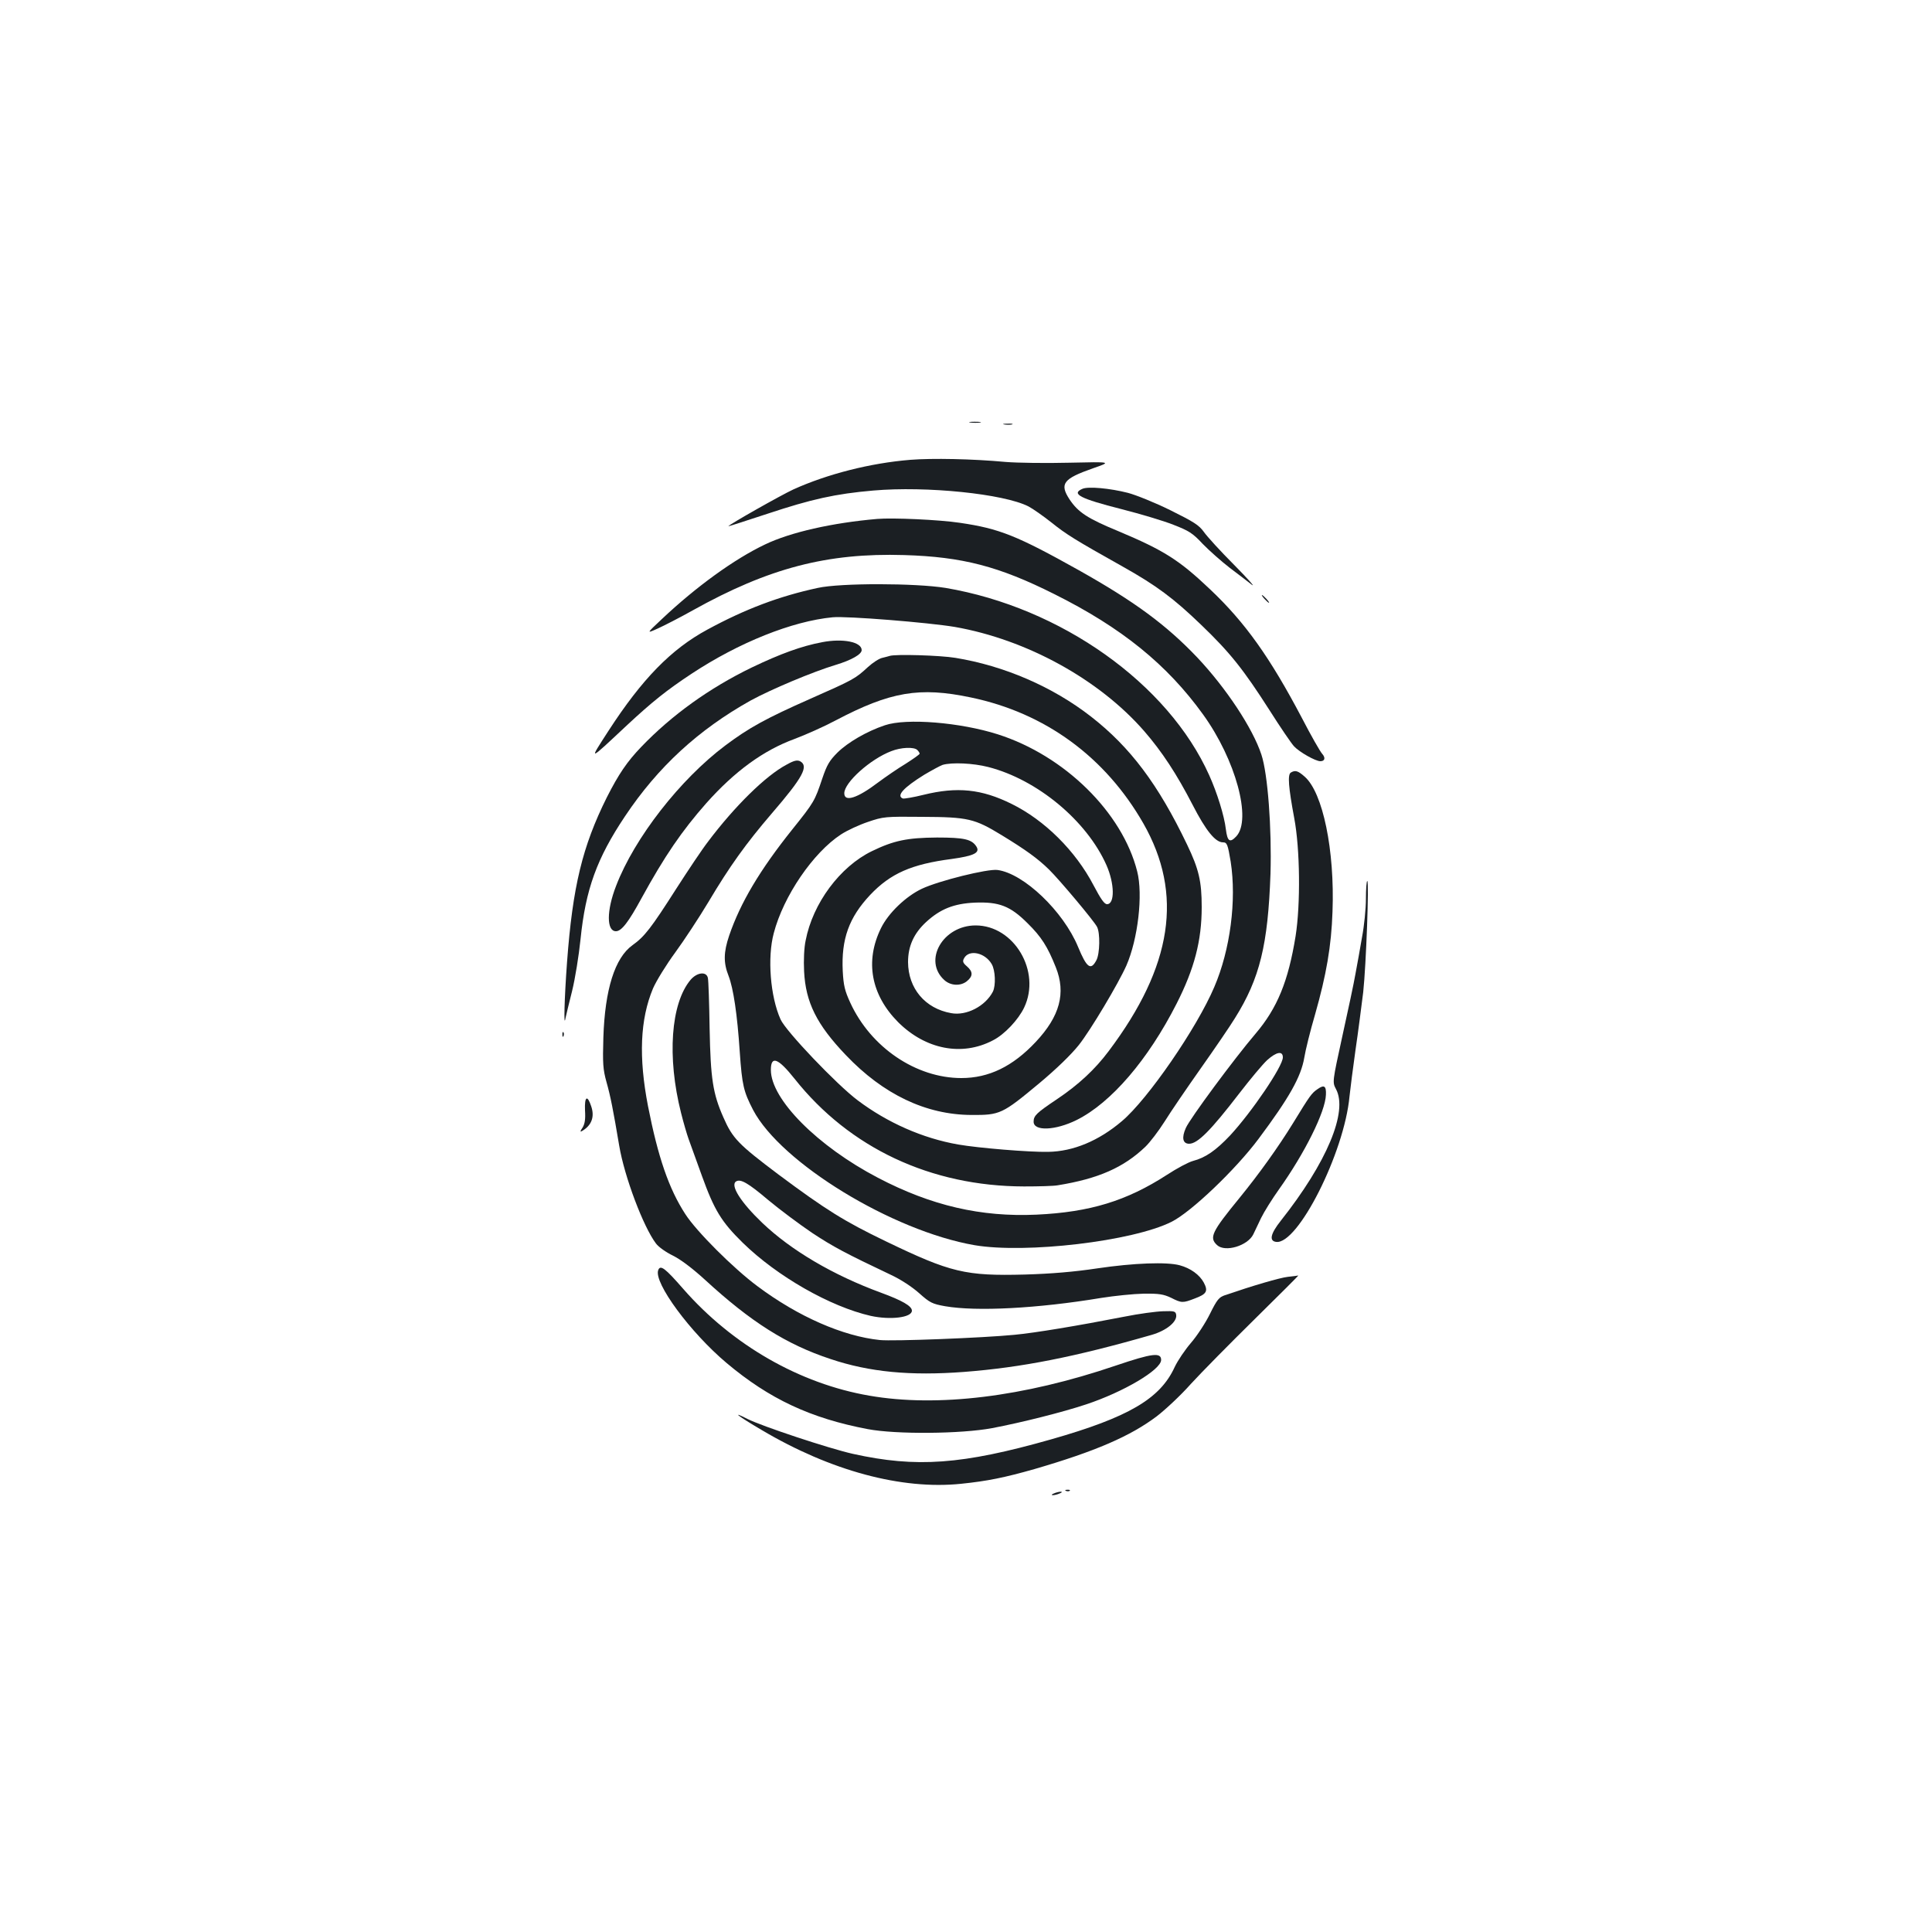 <?xml version="1.0" standalone="no"?>
<!DOCTYPE svg PUBLIC "-//W3C//DTD SVG 20010904//EN"
 "http://www.w3.org/TR/2001/REC-SVG-20010904/DTD/svg10.dtd">
<svg version="1.0" xmlns="http://www.w3.org/2000/svg"
 width="1000pt" height="1000pt" viewBox="0 0 1000 1000"
 preserveAspectRatio="xMidYMid meet">
<g transform="translate(0,1000) scale(0.1,-0.1)"
fill="#1b1f23" stroke="none">
<path d="M5023 7813 c15 -2 37 -2 50 0 12 2 0 4 -28 4 -27 0 -38 -2 -22 -4z"/>
<path d="M5198 7803 c12 -2 30 -2 40 0 9 3 -1 5 -23 4 -22 0 -30 -2 -17 -4z"/>
<path d="M4712 7620 c-209 -17 -430 -74 -605 -153 -65 -30 -337 -184 -337
-191 0 -1 91 28 203 65 226 75 350 103 547 120 276 24 675 -17 803 -82 23 -12
77 -50 120 -84 76 -61 121 -89 367 -227 175 -98 265 -165 408 -303 149 -143
218 -230 353 -441 55 -87 113 -172 127 -187 28 -30 111 -77 136 -77 24 0 28
18 9 39 -10 11 -57 93 -104 184 -166 315 -294 495 -476 667 -160 152 -240 202
-473 300 -162 67 -209 98 -254 165 -53 81 -33 107 121 161 98 34 98 34 -122
29 -121 -3 -269 -1 -330 4 -172 16 -380 20 -493 11z"/>
<path d="M5603 7470 c-61 -26 -12 -51 201 -105 98 -25 219 -61 269 -81 80 -31
100 -43 152 -99 33 -34 96 -90 140 -124 44 -33 96 -73 115 -88 19 -14 -22 32
-92 103 -71 71 -141 148 -157 171 -25 35 -52 52 -173 112 -79 39 -178 79 -220
90 -94 24 -205 34 -235 21z"/>
<path d="M4540 7314 c-232 -20 -449 -69 -580 -132 -158 -75 -356 -218 -535
-387 -80 -75 -80 -75 -20 -48 33 15 115 57 181 94 393 219 695 298 1094 286
301 -9 490 -58 777 -202 349 -174 584 -365 770 -623 169 -234 253 -544 172
-631 -33 -35 -46 -27 -54 37 -8 69 -45 188 -86 279 -213 475 -768 869 -1365
970 -154 25 -543 26 -661 0 -200 -43 -377 -110 -572 -216 -187 -101 -338 -256
-511 -523 -104 -161 -108 -162 95 28 130 121 206 182 335 267 244 161 520 272
730 292 73 7 495 -27 632 -50 371 -65 747 -271 981 -540 91 -105 167 -220 251
-383 68 -132 117 -192 156 -192 21 0 25 -10 40 -100 31 -200 -2 -456 -85 -649
-90 -212 -344 -581 -478 -694 -120 -102 -252 -157 -382 -159 -97 -2 -362 20
-465 38 -184 32 -367 113 -521 229 -108 81 -373 359 -399 419 -53 118 -69 320
-35 446 50 192 204 417 348 511 32 21 95 50 140 65 79 27 89 28 280 26 238 -1
271 -9 412 -95 123 -75 187 -121 245 -178 54 -53 232 -265 248 -296 17 -31 15
-139 -3 -173 -29 -55 -50 -40 -95 69 -76 184 -281 380 -417 398 -51 7 -304
-56 -391 -97 -83 -39 -174 -126 -212 -204 -84 -171 -52 -345 89 -487 142 -141
330 -178 490 -94 60 30 132 107 162 170 89 187 -52 425 -251 425 -170 0 -274
-182 -162 -283 32 -29 82 -32 115 -7 34 27 34 50 2 78 -21 18 -24 26 -15 42
25 47 108 30 143 -30 19 -32 22 -111 6 -143 -39 -75 -137 -126 -216 -111 -135
24 -222 128 -223 264 0 83 30 149 94 208 73 67 143 95 251 100 126 5 184 -17
274 -107 71 -70 103 -120 146 -228 53 -133 21 -253 -104 -386 -119 -127 -243
-187 -385 -187 -235 0 -469 159 -575 390 -28 61 -35 88 -39 164 -8 165 32 277
142 394 105 111 214 159 422 186 115 16 148 32 128 64 -24 38 -63 47 -204 47
-155 -1 -225 -16 -338 -71 -164 -80 -305 -269 -342 -462 -8 -36 -11 -102 -8
-160 8 -160 65 -275 216 -433 194 -204 415 -309 650 -310 148 -1 160 5 350
163 91 76 166 149 206 199 61 77 204 317 246 411 60 137 87 368 56 488 -77
305 -376 599 -721 709 -194 62 -474 85 -585 47 -93 -31 -191 -88 -245 -141
-42 -42 -55 -64 -79 -135 -39 -116 -42 -122 -155 -263 -168 -210 -269 -380
-327 -550 -29 -86 -30 -140 -3 -208 25 -65 45 -198 58 -394 12 -173 20 -205
69 -300 144 -274 720 -626 1146 -700 265 -45 819 20 1020 121 102 51 332 271
450 429 159 213 220 321 237 421 6 38 31 139 56 224 58 204 84 353 90 531 12
318 -50 617 -144 699 -35 31 -49 35 -72 21 -17 -11 -12 -75 18 -236 30 -159
33 -445 7 -610 -38 -235 -95 -373 -207 -505 -111 -130 -340 -440 -361 -488
-23 -51 -16 -82 17 -82 44 0 112 69 259 260 57 74 122 152 145 173 48 43 81
49 81 14 0 -46 -161 -283 -273 -404 -74 -78 -127 -115 -192 -132 -23 -6 -83
-38 -135 -72 -209 -135 -398 -193 -675 -206 -287 -13 -544 46 -821 191 -312
163 -554 406 -554 558 0 76 37 62 123 -46 284 -358 705 -556 1187 -557 75 0
154 2 175 6 210 34 341 92 453 199 24 23 69 82 100 131 31 50 115 173 187 275
72 102 152 219 177 260 129 206 171 380 184 747 7 235 -14 518 -47 617 -45
137 -183 345 -332 503 -160 168 -322 288 -612 451 -322 180 -412 216 -617 246
-106 16 -348 27 -428 20z m208 -1196 c7 -7 12 -15 12 -19 0 -4 -33 -27 -72
-52 -40 -24 -104 -68 -143 -97 -108 -82 -175 -103 -175 -56 0 56 135 177 243
218 50 20 118 23 135 6z m367 -88 c254 -65 510 -278 612 -508 42 -95 44 -202
3 -202 -14 0 -32 26 -70 98 -93 178 -253 337 -424 421 -155 77 -282 90 -456
47 -52 -13 -101 -21 -107 -19 -35 14 3 56 111 123 39 23 81 46 95 51 48 14
158 9 236 -11z"/>
<path d="M6545 6900 c10 -11 20 -20 23 -20 3 0 -3 9 -13 20 -10 11 -20 20 -23
20 -3 0 3 -9 13 -20z"/>
<path d="M4255 6676 c-106 -20 -216 -60 -364 -131 -219 -106 -415 -247 -572
-411 -74 -77 -117 -141 -178 -261 -126 -253 -177 -461 -206 -853 -14 -189 -18
-349 -8 -290 3 14 18 77 34 140 16 65 35 183 44 270 26 256 84 417 230 635
170 255 380 448 650 599 104 57 322 149 442 185 79 24 133 54 133 76 0 42 -96
62 -205 41z"/>
<path d="M4605 6605 c-5 -2 -23 -6 -38 -10 -16 -3 -50 -25 -75 -48 -65 -60
-74 -65 -298 -164 -231 -102 -319 -151 -439 -241 -234 -175 -471 -479 -566
-727 -50 -128 -50 -235 -1 -235 29 0 65 47 132 170 120 219 209 349 336 493
147 165 295 273 456 332 56 21 153 64 213 96 283 149 434 175 700 119 385 -80
696 -308 893 -652 208 -365 151 -739 -179 -1178 -71 -95 -157 -175 -269 -250
-106 -71 -120 -85 -120 -116 0 -50 112 -46 223 9 178 89 369 311 517 602 92
181 130 326 130 500 0 134 -15 197 -76 324 -149 311 -294 504 -497 662 -199
155 -450 263 -702 304 -78 13 -311 20 -340 10z"/>
<path d="M4071 6042 c-108 -57 -269 -216 -406 -398 -31 -40 -105 -151 -166
-246 -129 -202 -163 -246 -225 -290 -92 -66 -143 -230 -151 -478 -4 -135 -2
-165 16 -230 21 -74 35 -146 66 -330 27 -161 125 -420 190 -506 14 -19 53 -46
88 -63 40 -20 99 -64 167 -126 237 -218 421 -334 648 -409 202 -68 414 -88
692 -67 298 23 572 77 972 192 75 22 131 67 126 103 -3 19 -9 21 -68 19 -36
-1 -126 -13 -200 -28 -241 -47 -463 -84 -570 -94 -163 -16 -628 -34 -696 -27
-191 20 -423 121 -634 279 -125 93 -316 284 -373 373 -85 131 -141 294 -193
559 -49 253 -41 449 26 609 17 39 68 122 115 186 46 63 123 180 171 260 111
187 196 305 329 460 162 188 192 245 146 270 -15 7 -31 4 -70 -18z"/>
<path d="M7070 5348 c0 -51 -9 -140 -20 -198 -10 -58 -25 -143 -34 -190 -8
-47 -39 -192 -68 -323 -52 -238 -52 -238 -33 -274 63 -117 -47 -380 -286 -682
-53 -67 -61 -104 -24 -109 112 -16 353 461 380 753 4 39 18 147 31 240 14 94
31 229 40 300 15 140 31 575 21 575 -4 0 -7 -42 -7 -92z"/>
<path d="M3574 4928 c-102 -122 -122 -399 -49 -688 13 -52 31 -113 39 -135 8
-22 39 -108 69 -191 64 -177 100 -237 211 -346 179 -175 453 -331 663 -379
101 -22 213 -9 213 27 0 24 -51 53 -160 93 -248 91 -465 219 -614 361 -111
106 -168 195 -136 215 23 14 61 -7 166 -96 60 -50 162 -126 227 -170 109 -72
173 -106 407 -217 52 -24 111 -63 147 -95 56 -50 68 -56 135 -68 162 -28 477
-12 808 43 69 11 168 21 220 22 80 1 102 -3 141 -21 55 -28 61 -28 123 -4 62
23 70 38 47 82 -22 41 -69 75 -125 90 -66 18 -237 12 -426 -16 -120 -18 -238
-28 -375 -32 -308 -8 -384 10 -720 172 -216 104 -310 163 -556 346 -207 156
-237 186 -285 296 -54 122 -66 199 -71 458 -2 132 -6 250 -9 263 -7 35 -56 30
-90 -10z"/>
<path d="M2911 4644 c0 -11 3 -14 6 -6 3 7 2 16 -1 19 -3 4 -6 -2 -5 -13z"/>
<path d="M6820 4363 c-31 -21 -39 -32 -127 -176 -77 -125 -176 -263 -277 -387
-144 -176 -159 -206 -116 -245 42 -38 158 -3 187 56 6 13 24 51 40 84 16 33
58 100 93 149 133 187 240 401 243 490 2 45 -9 53 -43 29z"/>
<path d="M3028 4253 c3 -47 -1 -70 -13 -90 -12 -17 -13 -23 -4 -18 51 29 68
74 49 129 -20 61 -35 51 -32 -21z"/>
<path d="M3407 3426 c-25 -64 166 -323 354 -481 221 -186 435 -286 730 -342
147 -28 484 -25 644 5 153 29 367 83 487 123 193 64 388 179 388 230 0 40 -45
35 -234 -29 -479 -163 -925 -217 -1276 -156 -361 62 -709 262 -963 552 -95
109 -119 127 -130 98z"/>
<path d="M6665 3391 c-42 -5 -179 -45 -325 -95 -30 -10 -41 -23 -77 -96 -23
-47 -67 -114 -98 -150 -31 -36 -69 -92 -85 -126 -75 -164 -239 -260 -639 -374
-461 -131 -698 -148 -1027 -75 -124 28 -471 143 -546 181 -86 44 -51 16 75
-58 356 -211 724 -310 1032 -278 136 14 224 32 379 76 316 92 496 170 633 273
43 33 124 108 177 168 54 59 203 210 330 335 127 125 229 227 226 226 -3 -1
-27 -4 -55 -7z"/>
<path d="M5518 2283 c7 -3 16 -2 19 1 4 3 -2 6 -13 5 -11 0 -14 -3 -6 -6z"/>
<path d="M5455 2270 c-13 -5 -14 -9 -5 -9 8 0 24 4 35 9 13 5 14 9 5 9 -8 0
-24 -4 -35 -9z"/>
</g>
</svg>
